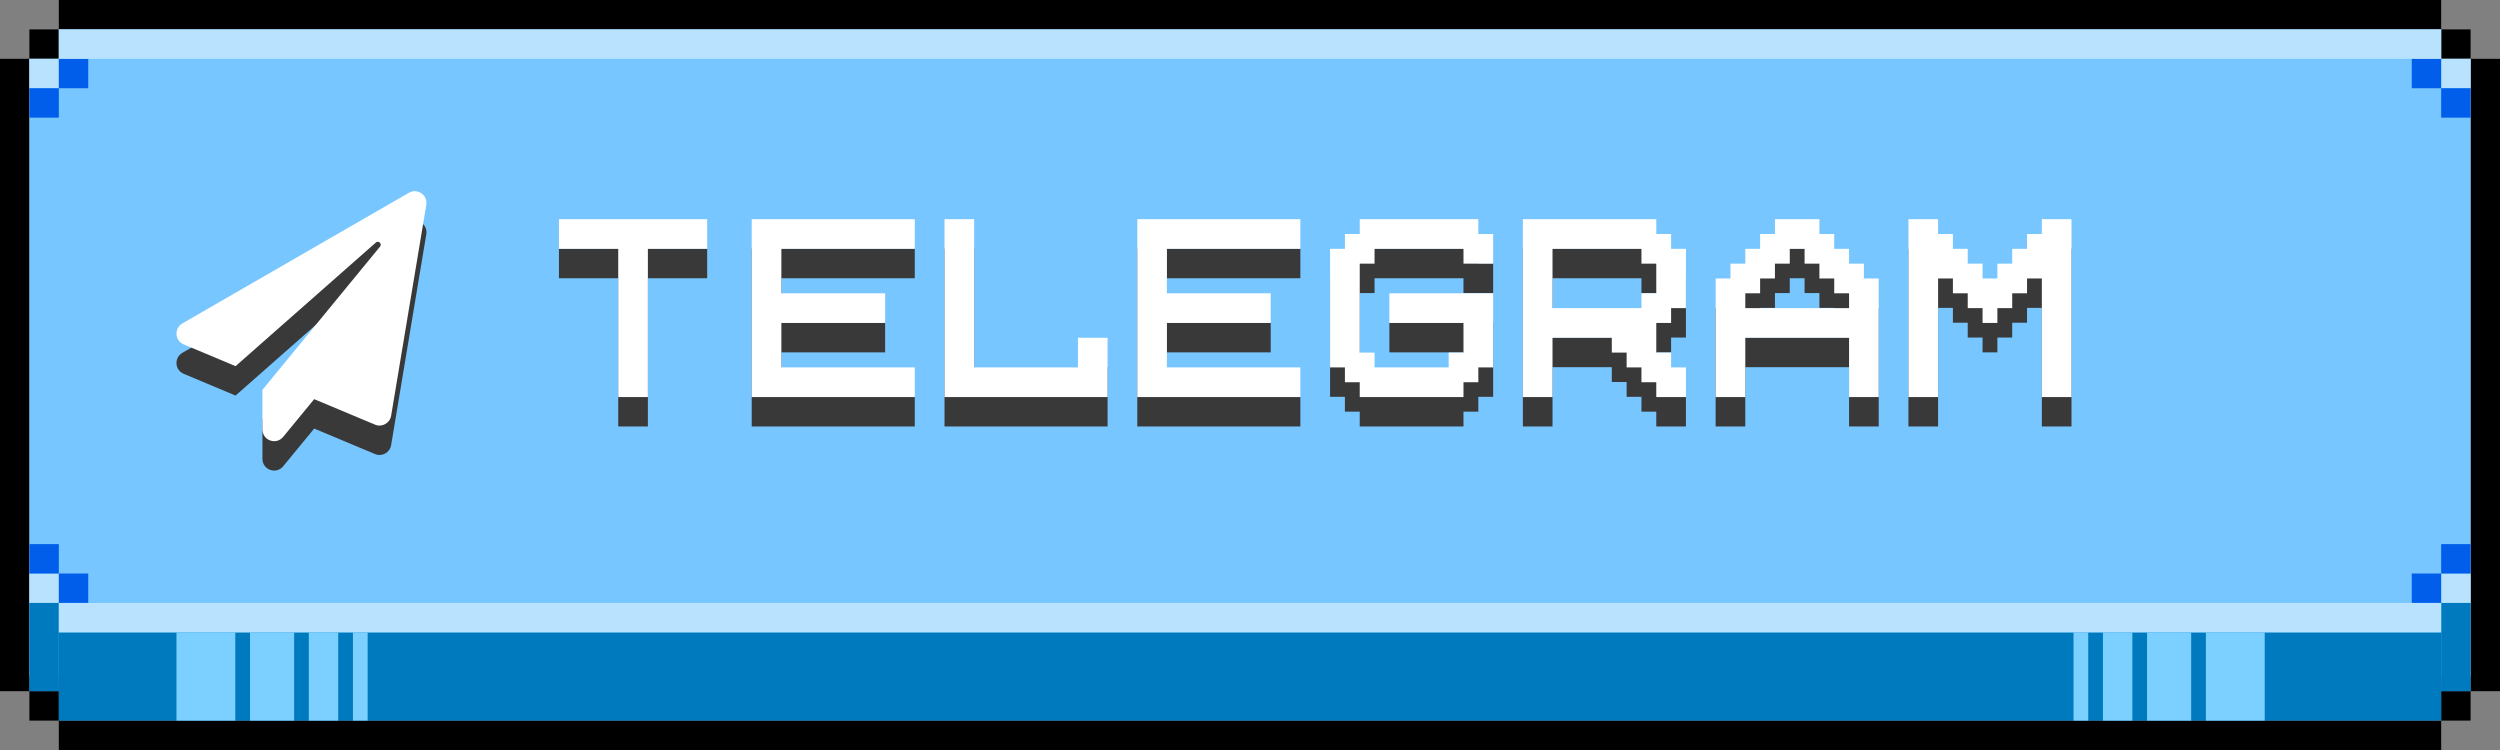 <svg width="170" height="51" viewBox="0 0 170 51" fill="none" xmlns="http://www.w3.org/2000/svg">
<rect x="0" y="0" width="170" height="51" fill="#808080" stroke="none"/>
<path fill-rule="evenodd" clip-rule="evenodd" d="M166 0H4V2H2V4H0V47H2V49H4V51H166V49H168V47H170V4H168V2H166V0ZM166 2V4H168V47H166V49H4V47H2V4H4V2H166Z" fill="black"/>
<path fill-rule="evenodd" clip-rule="evenodd" d="M166 2H4V4H2V46H168V4H166V2Z" fill="#77C6FF"/>
<rect x="2" y="4" width="2" height="2" fill="#B9E2FF"/>
<rect x="168" y="4" width="2" height="2" transform="rotate(90 168 4)" fill="#B9E2FF"/>
<rect x="168" y="41" width="2" height="2" transform="rotate(-180 168 41)" fill="#B9E2FF"/>
<rect x="2" y="41" width="2" height="2" transform="rotate(-90 2 41)" fill="#B9E2FF"/>
<rect x="2" y="47" width="6" height="2" transform="rotate(-90 2 47)" fill="#007ABE"/>
<rect x="4" y="4" width="2" height="2" fill="#005EEB"/>
<rect x="168" y="6" width="2" height="2" transform="rotate(90 168 6)" fill="#005EEB"/>
<rect x="166" y="41" width="2" height="2" transform="rotate(-180 166 41)" fill="#005EEB"/>
<rect x="2" y="39" width="2" height="2" transform="rotate(-90 2 39)" fill="#005EEB"/>
<rect x="2" y="6" width="2" height="2" fill="#005EEB"/>
<rect x="166" y="4" width="2" height="2" transform="rotate(90 166 4)" fill="#005EEB"/>
<rect x="168" y="39" width="2" height="2" transform="rotate(-180 168 39)" fill="#005EEB"/>
<rect x="4" y="41" width="2" height="2" transform="rotate(-90 4 41)" fill="#005EEB"/>
<rect x="168" y="47" width="2" height="6" transform="rotate(-180 168 47)" fill="#007ABE"/>
<rect x="166" y="49" width="162" height="6" transform="rotate(-180 166 49)" fill="#007ABE"/>
<rect x="4" y="2" width="162" height="2" fill="#B9E2FF"/>
<rect x="4" y="41" width="162" height="2" fill="#B9E2FF"/>
<rect x="12" y="49" width="6" height="4" transform="rotate(-90 12 49)" fill="#7CD0FF"/>
<rect width="6" height="4" transform="matrix(-1.31134e-07 -1 -1 1.31134e-07 154 49)" fill="#7CD0FF"/>
<rect x="17" y="49" width="6" height="3" transform="rotate(-90 17 49)" fill="#7CD0FF"/>
<rect width="6" height="3" transform="matrix(-1.31134e-07 -1 -1 1.31134e-07 149 49)" fill="#7CD0FF"/>
<rect x="21" y="49" width="6" height="2" transform="rotate(-90 21 49)" fill="#7CD0FF"/>
<rect width="6" height="2" transform="matrix(-1.31134e-07 -1 -1 1.31134e-07 145 49)" fill="#7CD0FF"/>
<rect x="24" y="49" width="6" height="1" transform="rotate(-90 24 49)" fill="#7CD0FF"/>
<rect width="6" height="1" transform="matrix(-1.31134e-07 -1 -1 1.31134e-07 142 49)" fill="#7CD0FF"/>
<path d="M38.008 18.92V17.912V16.904H39.016H40.024H43.048H48.088V18.92H47.08H46.072H44.056V23.96V29H42.04V23.96V18.92H41.032H38.008ZM51.117 18.92V17.912V16.904H52.125H53.133H56.157H62.205V18.92H61.197H60.189H58.173H57.165H56.157H54.141H53.133V21.944H60.189V23.96H53.133V26.984H54.141H56.157H57.165H58.173H60.189H61.197H62.205V29H56.157H53.133H52.125H51.117V27.992V26.984V25.976V23.96V22.952V21.944V20.936V19.928V18.92ZM73.299 29H66.243H65.235H64.227V27.992V26.984V25.976V23.96V22.952V21.944V20.936V19.928V18.92V17.912V16.904H65.235H66.243V26.984H73.299V24.968H75.315V26.984V29H73.299ZM77.336 18.92V17.912V16.904H78.344H79.352H82.376H88.424V18.92H87.416H86.408H84.392H83.384H82.376H80.36H79.352V21.944H86.408V23.96H79.352V26.984H80.36H82.376H83.384H84.392H86.408H87.416H88.424V29H82.376H79.352H78.344H77.336V27.992V26.984V25.976V23.96V22.952V21.944V20.936V19.928V18.92ZM95.486 18.92H94.478H93.469V19.928H92.462V20.936V21.944V23.96V24.968V25.976H93.469V26.984H94.478H95.486H96.493H97.501H98.51V25.976H99.517V24.968V23.96H95.486H94.478V21.944H95.486H99.517H101.534V24.968V25.976V26.984H100.526V27.992H99.517V29H96.493H95.486H92.462V27.992H91.454V26.984H90.445V24.968V23.96V22.952V21.944V18.92H91.454V17.912H92.462V16.904H94.478H95.486H96.493H100.526V17.912H101.534V19.928H99.517V18.92H97.501H96.493H95.486ZM103.555 18.92V17.912V16.904H104.563H105.571H108.595H112.627V17.912H113.635V18.92H114.643V20.936V21.944V22.952H113.635V23.96H112.627V24.968V25.976H113.635V26.984H114.643V27.992V29H112.627V27.992H111.619V26.984H110.611V25.976H109.603V24.968H108.595H105.571V29H103.555V24.968V23.96V22.952V21.944V20.936V19.928V18.92ZM108.595 18.92H106.579H105.571V21.944V22.952H106.579H107.587H108.595H109.603H110.611H111.619V21.944H112.627V20.936V19.928H111.619V18.92H110.611H109.603H108.595ZM116.664 27.992V26.984V24.968V22.952V21.944V20.936H117.672V19.928H118.68V18.92H119.688V17.912H120.696V16.904H123.72V17.912H124.728V18.92H125.736V19.928H126.744V20.936H127.752V21.944V22.952V24.968V26.984V27.992V29H126.744H125.736V27.992V26.984V24.968H118.68V26.984V27.992V29H117.672H116.664V27.992ZM125.736 22.952V21.944H124.728V20.936H123.72V19.928H122.712V18.92H121.704V19.928H120.696V20.936H119.688V21.944H118.68V22.952H125.736ZM131.79 23.96V29H130.782H129.774V27.992V26.984V25.976V23.96V22.952V21.944V20.936V19.928V18.92V17.912V16.904H130.782H131.79V17.912H132.798V18.92H133.806V19.928H134.814V20.936H135.822V19.928H136.83V18.92H137.838V17.912H138.846V16.904H140.862V17.912V18.92V26.984V29H138.846V23.96V20.936H137.838V21.944H136.83V22.952H135.822V23.96H134.814V22.952H133.806V21.944H132.798V20.936H131.79V23.96Z" fill="#393939"/>
<path d="M38.008 16.92V15.912V14.904H39.016H40.024H43.048H48.088V16.92H47.08H46.072H44.056V21.96V27H42.04V21.96V16.92H41.032H38.008ZM51.117 16.92V15.912V14.904H52.125H53.133H56.157H62.205V16.92H61.197H60.189H58.173H57.165H56.157H54.141H53.133V19.944H60.189V21.96H53.133V24.984H54.141H56.157H57.165H58.173H60.189H61.197H62.205V27H56.157H53.133H52.125H51.117V25.992V24.984V23.976V21.96V20.952V19.944V18.936V17.928V16.92ZM73.299 27H66.243H65.235H64.227V25.992V24.984V23.976V21.96V20.952V19.944V18.936V17.928V16.92V15.912V14.904H65.235H66.243V24.984H73.299V22.968H75.315V24.984V27H73.299ZM77.336 16.92V15.912V14.904H78.344H79.352H82.376H88.424V16.92H87.416H86.408H84.392H83.384H82.376H80.36H79.352V19.944H86.408V21.96H79.352V24.984H80.36H82.376H83.384H84.392H86.408H87.416H88.424V27H82.376H79.352H78.344H77.336V25.992V24.984V23.976V21.96V20.952V19.944V18.936V17.928V16.92ZM95.486 16.92H94.478H93.469V17.928H92.462V18.936V19.944V21.96V22.968V23.976H93.469V24.984H94.478H95.486H96.493H97.501H98.51V23.976H99.517V22.968V21.96H95.486H94.478V19.944H95.486H99.517H101.534V22.968V23.976V24.984H100.526V25.992H99.517V27H96.493H95.486H92.462V25.992H91.454V24.984H90.445V22.968V21.96V20.952V19.944V16.92H91.454V15.912H92.462V14.904H94.478H95.486H96.493H100.526V15.912H101.534V17.928H99.517V16.92H97.501H96.493H95.486ZM103.555 16.92V15.912V14.904H104.563H105.571H108.595H112.627V15.912H113.635V16.92H114.643V18.936V19.944V20.952H113.635V21.96H112.627V22.968V23.976H113.635V24.984H114.643V25.992V27H112.627V25.992H111.619V24.984H110.611V23.976H109.603V22.968H108.595H105.571V27H103.555V22.968V21.96V20.952V19.944V18.936V17.928V16.92ZM108.595 16.92H106.579H105.571V19.944V20.952H106.579H107.587H108.595H109.603H110.611H111.619V19.944H112.627V18.936V17.928H111.619V16.92H110.611H109.603H108.595ZM116.664 25.992V24.984V22.968V20.952V19.944V18.936H117.672V17.928H118.68V16.92H119.688V15.912H120.696V14.904H123.72V15.912H124.728V16.92H125.736V17.928H126.744V18.936H127.752V19.944V20.952V22.968V24.984V25.992V27H126.744H125.736V25.992V24.984V22.968H118.68V24.984V25.992V27H117.672H116.664V25.992ZM125.736 20.952V19.944H124.728V18.936H123.72V17.928H122.712V16.92H121.704V17.928H120.696V18.936H119.688V19.944H118.68V20.952H125.736ZM131.79 21.96V27H130.782H129.774V25.992V24.984V23.976V21.96V20.952V19.944V18.936V17.928V16.92V15.912V14.904H130.782H131.79V15.912H132.798V16.92H133.806V17.928H134.814V18.936H135.822V17.928H136.83V16.92H137.838V15.912H138.846V14.904H140.862V15.912V16.92V24.984V27H138.846V21.96V18.936H137.838V19.944H136.83V20.952H135.822V21.96H134.814V20.952H133.806V19.944H132.798V18.936H131.79V21.96Z" fill="white"/>
<path d="M27.806 15.107L12.415 23.984C11.814 24.329 11.89 25.166 12.488 25.418L16.018 26.899L25.558 18.493C25.741 18.331 26 18.58 25.843 18.769L17.844 28.512V31.184C17.844 31.968 18.79 32.276 19.255 31.709L21.364 29.143L25.502 30.876C25.973 31.075 26.511 30.779 26.597 30.271L28.988 15.931C29.101 15.26 28.381 14.775 27.806 15.107Z" fill="#393939"/>
<path d="M27.806 13.107L12.415 21.984C11.814 22.329 11.89 23.166 12.488 23.418L16.018 24.899L25.558 16.493C25.741 16.331 26 16.58 25.843 16.769L17.844 26.512V29.184C17.844 29.968 18.79 30.276 19.255 29.709L21.364 27.143L25.502 28.876C25.973 29.075 26.511 28.779 26.597 28.271L28.988 13.931C29.101 13.26 28.381 12.775 27.806 13.107Z" fill="white"/>
</svg>
